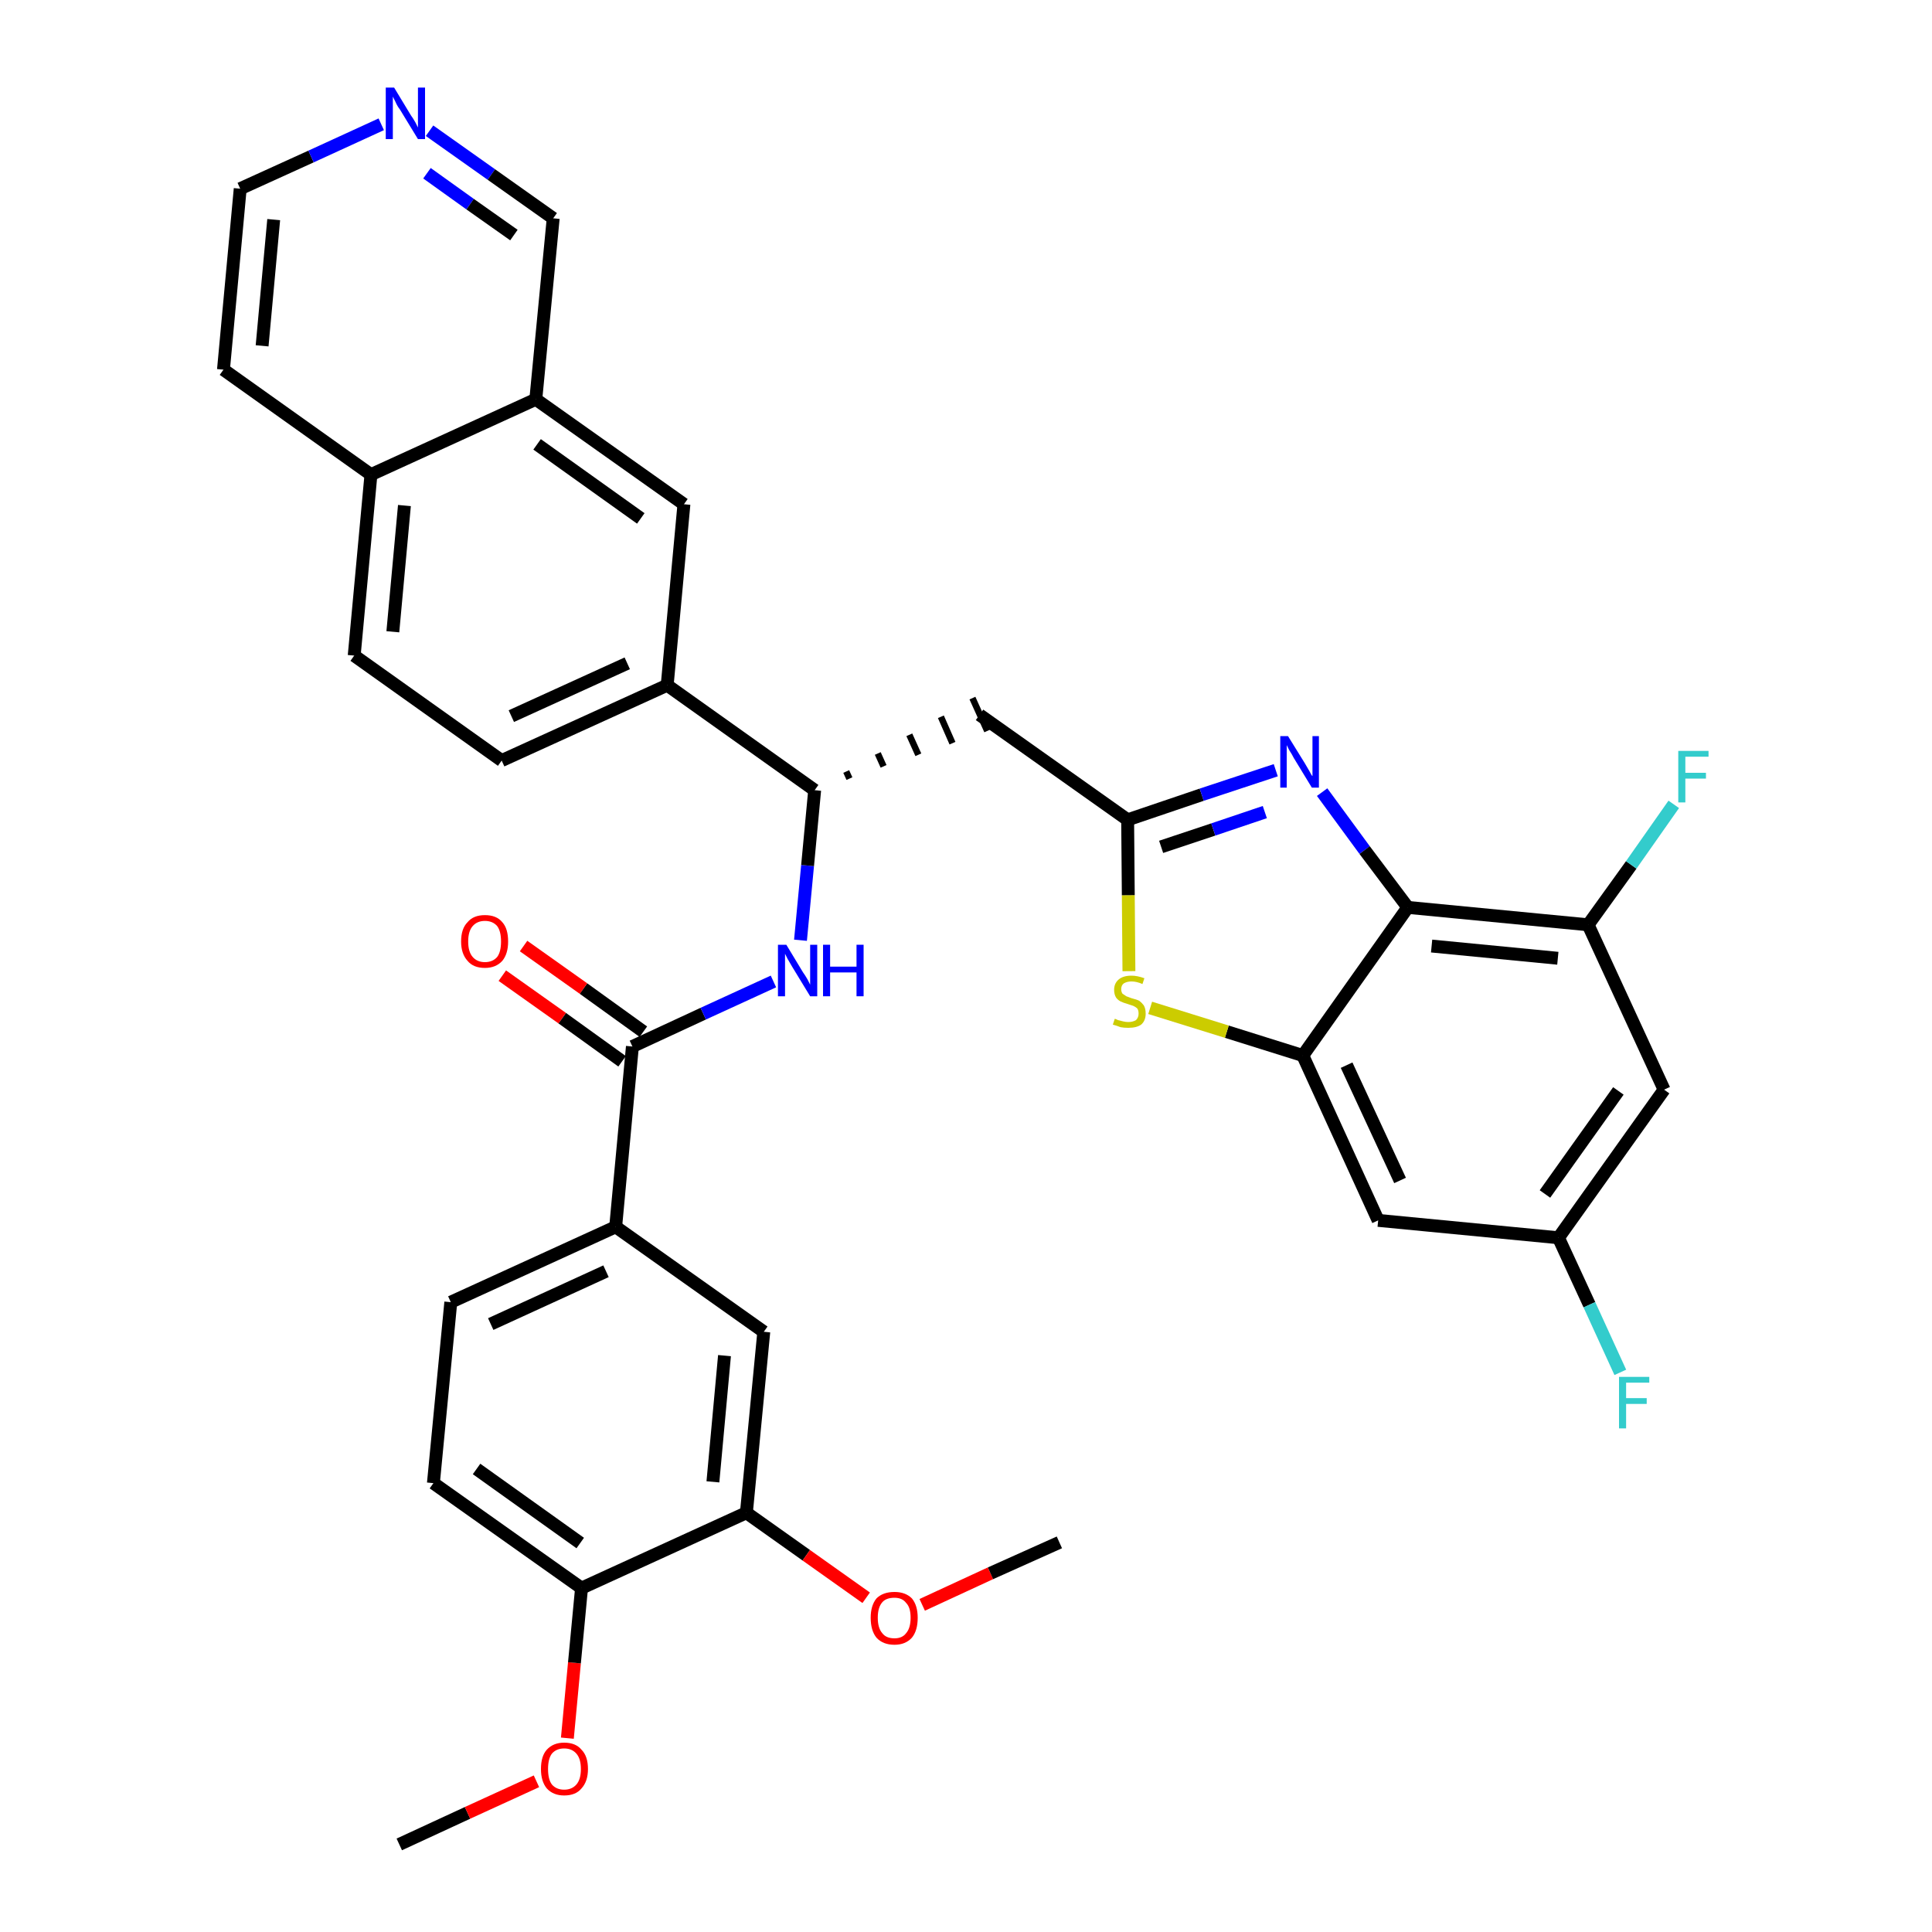<?xml version='1.0' encoding='iso-8859-1'?>
<svg version='1.1' baseProfile='full'
              xmlns='http://www.w3.org/2000/svg'
                      xmlns:rdkit='http://www.rdkit.org/xml'
                      xmlns:xlink='http://www.w3.org/1999/xlink'
                  xml:space='preserve'
width='300px' height='300px' viewBox='0 0 300 300'>
<!-- END OF HEADER -->
<path class='bond-0 atom-0 atom-1' d='M 62.0,286.4 L 72.6,281.5' style='fill:none;fill-rule:evenodd;stroke:#000000;stroke-width:2.0px;stroke-linecap:butt;stroke-linejoin:miter;stroke-opacity:1' />
<path class='bond-0 atom-0 atom-1' d='M 72.6,281.5 L 83.3,276.6' style='fill:none;fill-rule:evenodd;stroke:#FF0000;stroke-width:2.0px;stroke-linecap:butt;stroke-linejoin:miter;stroke-opacity:1' />
<path class='bond-1 atom-1 atom-2' d='M 88.1,269.9 L 89.2,258.2' style='fill:none;fill-rule:evenodd;stroke:#FF0000;stroke-width:2.0px;stroke-linecap:butt;stroke-linejoin:miter;stroke-opacity:1' />
<path class='bond-1 atom-1 atom-2' d='M 89.2,258.2 L 90.3,246.6' style='fill:none;fill-rule:evenodd;stroke:#000000;stroke-width:2.0px;stroke-linecap:butt;stroke-linejoin:miter;stroke-opacity:1' />
<path class='bond-2 atom-2 atom-3' d='M 90.3,246.6 L 67.3,230.3' style='fill:none;fill-rule:evenodd;stroke:#000000;stroke-width:2.0px;stroke-linecap:butt;stroke-linejoin:miter;stroke-opacity:1' />
<path class='bond-2 atom-2 atom-3' d='M 90.1,239.6 L 74.0,228.1' style='fill:none;fill-rule:evenodd;stroke:#000000;stroke-width:2.0px;stroke-linecap:butt;stroke-linejoin:miter;stroke-opacity:1' />
<path class='bond-35 atom-33 atom-2' d='M 115.9,234.9 L 90.3,246.6' style='fill:none;fill-rule:evenodd;stroke:#000000;stroke-width:2.0px;stroke-linecap:butt;stroke-linejoin:miter;stroke-opacity:1' />
<path class='bond-3 atom-3 atom-4' d='M 67.3,230.3 L 70.0,202.2' style='fill:none;fill-rule:evenodd;stroke:#000000;stroke-width:2.0px;stroke-linecap:butt;stroke-linejoin:miter;stroke-opacity:1' />
<path class='bond-4 atom-4 atom-5' d='M 70.0,202.2 L 95.6,190.5' style='fill:none;fill-rule:evenodd;stroke:#000000;stroke-width:2.0px;stroke-linecap:butt;stroke-linejoin:miter;stroke-opacity:1' />
<path class='bond-4 atom-4 atom-5' d='M 76.2,205.6 L 94.1,197.4' style='fill:none;fill-rule:evenodd;stroke:#000000;stroke-width:2.0px;stroke-linecap:butt;stroke-linejoin:miter;stroke-opacity:1' />
<path class='bond-5 atom-5 atom-6' d='M 95.6,190.5 L 98.2,162.5' style='fill:none;fill-rule:evenodd;stroke:#000000;stroke-width:2.0px;stroke-linecap:butt;stroke-linejoin:miter;stroke-opacity:1' />
<path class='bond-31 atom-5 atom-32' d='M 95.6,190.5 L 118.6,206.8' style='fill:none;fill-rule:evenodd;stroke:#000000;stroke-width:2.0px;stroke-linecap:butt;stroke-linejoin:miter;stroke-opacity:1' />
<path class='bond-6 atom-6 atom-7' d='M 99.9,160.2 L 90.6,153.5' style='fill:none;fill-rule:evenodd;stroke:#000000;stroke-width:2.0px;stroke-linecap:butt;stroke-linejoin:miter;stroke-opacity:1' />
<path class='bond-6 atom-6 atom-7' d='M 90.6,153.5 L 81.3,146.9' style='fill:none;fill-rule:evenodd;stroke:#FF0000;stroke-width:2.0px;stroke-linecap:butt;stroke-linejoin:miter;stroke-opacity:1' />
<path class='bond-6 atom-6 atom-7' d='M 96.6,164.8 L 87.3,158.1' style='fill:none;fill-rule:evenodd;stroke:#000000;stroke-width:2.0px;stroke-linecap:butt;stroke-linejoin:miter;stroke-opacity:1' />
<path class='bond-6 atom-6 atom-7' d='M 87.3,158.1 L 78.0,151.5' style='fill:none;fill-rule:evenodd;stroke:#FF0000;stroke-width:2.0px;stroke-linecap:butt;stroke-linejoin:miter;stroke-opacity:1' />
<path class='bond-7 atom-6 atom-8' d='M 98.2,162.5 L 109.2,157.4' style='fill:none;fill-rule:evenodd;stroke:#000000;stroke-width:2.0px;stroke-linecap:butt;stroke-linejoin:miter;stroke-opacity:1' />
<path class='bond-7 atom-6 atom-8' d='M 109.2,157.4 L 120.1,152.4' style='fill:none;fill-rule:evenodd;stroke:#0000FF;stroke-width:2.0px;stroke-linecap:butt;stroke-linejoin:miter;stroke-opacity:1' />
<path class='bond-8 atom-8 atom-9' d='M 124.3,146.0 L 125.4,134.4' style='fill:none;fill-rule:evenodd;stroke:#0000FF;stroke-width:2.0px;stroke-linecap:butt;stroke-linejoin:miter;stroke-opacity:1' />
<path class='bond-8 atom-8 atom-9' d='M 125.4,134.4 L 126.5,122.7' style='fill:none;fill-rule:evenodd;stroke:#000000;stroke-width:2.0px;stroke-linecap:butt;stroke-linejoin:miter;stroke-opacity:1' />
<path class='bond-9 atom-9 atom-10' d='M 131.9,120.9 L 131.4,119.8' style='fill:none;fill-rule:evenodd;stroke:#000000;stroke-width:1.0px;stroke-linecap:butt;stroke-linejoin:miter;stroke-opacity:1' />
<path class='bond-9 atom-9 atom-10' d='M 137.2,119.0 L 136.3,117.0' style='fill:none;fill-rule:evenodd;stroke:#000000;stroke-width:1.0px;stroke-linecap:butt;stroke-linejoin:miter;stroke-opacity:1' />
<path class='bond-9 atom-9 atom-10' d='M 142.6,117.2 L 141.2,114.1' style='fill:none;fill-rule:evenodd;stroke:#000000;stroke-width:1.0px;stroke-linecap:butt;stroke-linejoin:miter;stroke-opacity:1' />
<path class='bond-9 atom-9 atom-10' d='M 147.9,115.4 L 146.1,111.3' style='fill:none;fill-rule:evenodd;stroke:#000000;stroke-width:1.0px;stroke-linecap:butt;stroke-linejoin:miter;stroke-opacity:1' />
<path class='bond-9 atom-9 atom-10' d='M 153.3,113.5 L 151.0,108.4' style='fill:none;fill-rule:evenodd;stroke:#000000;stroke-width:1.0px;stroke-linecap:butt;stroke-linejoin:miter;stroke-opacity:1' />
<path class='bond-21 atom-9 atom-22' d='M 126.5,122.7 L 103.6,106.4' style='fill:none;fill-rule:evenodd;stroke:#000000;stroke-width:2.0px;stroke-linecap:butt;stroke-linejoin:miter;stroke-opacity:1' />
<path class='bond-10 atom-10 atom-11' d='M 152.1,111.0 L 175.1,127.3' style='fill:none;fill-rule:evenodd;stroke:#000000;stroke-width:2.0px;stroke-linecap:butt;stroke-linejoin:miter;stroke-opacity:1' />
<path class='bond-11 atom-11 atom-12' d='M 175.1,127.3 L 186.6,123.4' style='fill:none;fill-rule:evenodd;stroke:#000000;stroke-width:2.0px;stroke-linecap:butt;stroke-linejoin:miter;stroke-opacity:1' />
<path class='bond-11 atom-11 atom-12' d='M 186.6,123.4 L 198.1,119.6' style='fill:none;fill-rule:evenodd;stroke:#0000FF;stroke-width:2.0px;stroke-linecap:butt;stroke-linejoin:miter;stroke-opacity:1' />
<path class='bond-11 atom-11 atom-12' d='M 180.3,131.5 L 188.4,128.8' style='fill:none;fill-rule:evenodd;stroke:#000000;stroke-width:2.0px;stroke-linecap:butt;stroke-linejoin:miter;stroke-opacity:1' />
<path class='bond-11 atom-11 atom-12' d='M 188.4,128.8 L 196.4,126.1' style='fill:none;fill-rule:evenodd;stroke:#0000FF;stroke-width:2.0px;stroke-linecap:butt;stroke-linejoin:miter;stroke-opacity:1' />
<path class='bond-36 atom-21 atom-11' d='M 175.3,150.8 L 175.2,139.0' style='fill:none;fill-rule:evenodd;stroke:#CCCC00;stroke-width:2.0px;stroke-linecap:butt;stroke-linejoin:miter;stroke-opacity:1' />
<path class='bond-36 atom-21 atom-11' d='M 175.2,139.0 L 175.1,127.3' style='fill:none;fill-rule:evenodd;stroke:#000000;stroke-width:2.0px;stroke-linecap:butt;stroke-linejoin:miter;stroke-opacity:1' />
<path class='bond-12 atom-12 atom-13' d='M 205.3,123.0 L 211.9,132.0' style='fill:none;fill-rule:evenodd;stroke:#0000FF;stroke-width:2.0px;stroke-linecap:butt;stroke-linejoin:miter;stroke-opacity:1' />
<path class='bond-12 atom-12 atom-13' d='M 211.9,132.0 L 218.6,140.9' style='fill:none;fill-rule:evenodd;stroke:#000000;stroke-width:2.0px;stroke-linecap:butt;stroke-linejoin:miter;stroke-opacity:1' />
<path class='bond-13 atom-13 atom-14' d='M 218.6,140.9 L 246.6,143.6' style='fill:none;fill-rule:evenodd;stroke:#000000;stroke-width:2.0px;stroke-linecap:butt;stroke-linejoin:miter;stroke-opacity:1' />
<path class='bond-13 atom-13 atom-14' d='M 222.3,146.9 L 241.9,148.8' style='fill:none;fill-rule:evenodd;stroke:#000000;stroke-width:2.0px;stroke-linecap:butt;stroke-linejoin:miter;stroke-opacity:1' />
<path class='bond-38 atom-20 atom-13' d='M 202.3,163.9 L 218.6,140.9' style='fill:none;fill-rule:evenodd;stroke:#000000;stroke-width:2.0px;stroke-linecap:butt;stroke-linejoin:miter;stroke-opacity:1' />
<path class='bond-14 atom-14 atom-15' d='M 246.6,143.6 L 253.3,134.3' style='fill:none;fill-rule:evenodd;stroke:#000000;stroke-width:2.0px;stroke-linecap:butt;stroke-linejoin:miter;stroke-opacity:1' />
<path class='bond-14 atom-14 atom-15' d='M 253.3,134.3 L 259.9,124.9' style='fill:none;fill-rule:evenodd;stroke:#33CCCC;stroke-width:2.0px;stroke-linecap:butt;stroke-linejoin:miter;stroke-opacity:1' />
<path class='bond-15 atom-14 atom-16' d='M 246.6,143.6 L 258.4,169.2' style='fill:none;fill-rule:evenodd;stroke:#000000;stroke-width:2.0px;stroke-linecap:butt;stroke-linejoin:miter;stroke-opacity:1' />
<path class='bond-16 atom-16 atom-17' d='M 258.4,169.2 L 242.0,192.2' style='fill:none;fill-rule:evenodd;stroke:#000000;stroke-width:2.0px;stroke-linecap:butt;stroke-linejoin:miter;stroke-opacity:1' />
<path class='bond-16 atom-16 atom-17' d='M 251.3,169.4 L 239.9,185.4' style='fill:none;fill-rule:evenodd;stroke:#000000;stroke-width:2.0px;stroke-linecap:butt;stroke-linejoin:miter;stroke-opacity:1' />
<path class='bond-17 atom-17 atom-18' d='M 242.0,192.2 L 246.8,202.6' style='fill:none;fill-rule:evenodd;stroke:#000000;stroke-width:2.0px;stroke-linecap:butt;stroke-linejoin:miter;stroke-opacity:1' />
<path class='bond-17 atom-17 atom-18' d='M 246.8,202.6 L 251.6,213.1' style='fill:none;fill-rule:evenodd;stroke:#33CCCC;stroke-width:2.0px;stroke-linecap:butt;stroke-linejoin:miter;stroke-opacity:1' />
<path class='bond-18 atom-17 atom-19' d='M 242.0,192.2 L 214.0,189.5' style='fill:none;fill-rule:evenodd;stroke:#000000;stroke-width:2.0px;stroke-linecap:butt;stroke-linejoin:miter;stroke-opacity:1' />
<path class='bond-19 atom-19 atom-20' d='M 214.0,189.5 L 202.3,163.9' style='fill:none;fill-rule:evenodd;stroke:#000000;stroke-width:2.0px;stroke-linecap:butt;stroke-linejoin:miter;stroke-opacity:1' />
<path class='bond-19 atom-19 atom-20' d='M 217.4,183.3 L 209.1,165.4' style='fill:none;fill-rule:evenodd;stroke:#000000;stroke-width:2.0px;stroke-linecap:butt;stroke-linejoin:miter;stroke-opacity:1' />
<path class='bond-20 atom-20 atom-21' d='M 202.3,163.9 L 190.5,160.2' style='fill:none;fill-rule:evenodd;stroke:#000000;stroke-width:2.0px;stroke-linecap:butt;stroke-linejoin:miter;stroke-opacity:1' />
<path class='bond-20 atom-20 atom-21' d='M 190.5,160.2 L 178.6,156.5' style='fill:none;fill-rule:evenodd;stroke:#CCCC00;stroke-width:2.0px;stroke-linecap:butt;stroke-linejoin:miter;stroke-opacity:1' />
<path class='bond-22 atom-22 atom-23' d='M 103.6,106.4 L 77.9,118.1' style='fill:none;fill-rule:evenodd;stroke:#000000;stroke-width:2.0px;stroke-linecap:butt;stroke-linejoin:miter;stroke-opacity:1' />
<path class='bond-22 atom-22 atom-23' d='M 97.4,103.0 L 79.4,111.2' style='fill:none;fill-rule:evenodd;stroke:#000000;stroke-width:2.0px;stroke-linecap:butt;stroke-linejoin:miter;stroke-opacity:1' />
<path class='bond-37 atom-31 atom-22' d='M 106.2,78.3 L 103.6,106.4' style='fill:none;fill-rule:evenodd;stroke:#000000;stroke-width:2.0px;stroke-linecap:butt;stroke-linejoin:miter;stroke-opacity:1' />
<path class='bond-23 atom-23 atom-24' d='M 77.9,118.1 L 55.0,101.8' style='fill:none;fill-rule:evenodd;stroke:#000000;stroke-width:2.0px;stroke-linecap:butt;stroke-linejoin:miter;stroke-opacity:1' />
<path class='bond-24 atom-24 atom-25' d='M 55.0,101.8 L 57.6,73.7' style='fill:none;fill-rule:evenodd;stroke:#000000;stroke-width:2.0px;stroke-linecap:butt;stroke-linejoin:miter;stroke-opacity:1' />
<path class='bond-24 atom-24 atom-25' d='M 61.0,98.1 L 62.8,78.5' style='fill:none;fill-rule:evenodd;stroke:#000000;stroke-width:2.0px;stroke-linecap:butt;stroke-linejoin:miter;stroke-opacity:1' />
<path class='bond-25 atom-25 atom-26' d='M 57.6,73.7 L 34.7,57.4' style='fill:none;fill-rule:evenodd;stroke:#000000;stroke-width:2.0px;stroke-linecap:butt;stroke-linejoin:miter;stroke-opacity:1' />
<path class='bond-39 atom-30 atom-25' d='M 83.2,62.0 L 57.6,73.7' style='fill:none;fill-rule:evenodd;stroke:#000000;stroke-width:2.0px;stroke-linecap:butt;stroke-linejoin:miter;stroke-opacity:1' />
<path class='bond-26 atom-26 atom-27' d='M 34.7,57.4 L 37.3,29.3' style='fill:none;fill-rule:evenodd;stroke:#000000;stroke-width:2.0px;stroke-linecap:butt;stroke-linejoin:miter;stroke-opacity:1' />
<path class='bond-26 atom-26 atom-27' d='M 40.7,53.7 L 42.5,34.1' style='fill:none;fill-rule:evenodd;stroke:#000000;stroke-width:2.0px;stroke-linecap:butt;stroke-linejoin:miter;stroke-opacity:1' />
<path class='bond-27 atom-27 atom-28' d='M 37.3,29.3 L 48.3,24.3' style='fill:none;fill-rule:evenodd;stroke:#000000;stroke-width:2.0px;stroke-linecap:butt;stroke-linejoin:miter;stroke-opacity:1' />
<path class='bond-27 atom-27 atom-28' d='M 48.3,24.3 L 59.2,19.3' style='fill:none;fill-rule:evenodd;stroke:#0000FF;stroke-width:2.0px;stroke-linecap:butt;stroke-linejoin:miter;stroke-opacity:1' />
<path class='bond-28 atom-28 atom-29' d='M 66.7,20.3 L 76.3,27.1' style='fill:none;fill-rule:evenodd;stroke:#0000FF;stroke-width:2.0px;stroke-linecap:butt;stroke-linejoin:miter;stroke-opacity:1' />
<path class='bond-28 atom-28 atom-29' d='M 76.3,27.1 L 85.9,33.9' style='fill:none;fill-rule:evenodd;stroke:#000000;stroke-width:2.0px;stroke-linecap:butt;stroke-linejoin:miter;stroke-opacity:1' />
<path class='bond-28 atom-28 atom-29' d='M 66.3,26.9 L 73.0,31.7' style='fill:none;fill-rule:evenodd;stroke:#0000FF;stroke-width:2.0px;stroke-linecap:butt;stroke-linejoin:miter;stroke-opacity:1' />
<path class='bond-28 atom-28 atom-29' d='M 73.0,31.7 L 79.8,36.5' style='fill:none;fill-rule:evenodd;stroke:#000000;stroke-width:2.0px;stroke-linecap:butt;stroke-linejoin:miter;stroke-opacity:1' />
<path class='bond-29 atom-29 atom-30' d='M 85.9,33.9 L 83.2,62.0' style='fill:none;fill-rule:evenodd;stroke:#000000;stroke-width:2.0px;stroke-linecap:butt;stroke-linejoin:miter;stroke-opacity:1' />
<path class='bond-30 atom-30 atom-31' d='M 83.2,62.0 L 106.2,78.3' style='fill:none;fill-rule:evenodd;stroke:#000000;stroke-width:2.0px;stroke-linecap:butt;stroke-linejoin:miter;stroke-opacity:1' />
<path class='bond-30 atom-30 atom-31' d='M 83.4,69.0 L 99.5,80.5' style='fill:none;fill-rule:evenodd;stroke:#000000;stroke-width:2.0px;stroke-linecap:butt;stroke-linejoin:miter;stroke-opacity:1' />
<path class='bond-32 atom-32 atom-33' d='M 118.6,206.8 L 115.9,234.9' style='fill:none;fill-rule:evenodd;stroke:#000000;stroke-width:2.0px;stroke-linecap:butt;stroke-linejoin:miter;stroke-opacity:1' />
<path class='bond-32 atom-32 atom-33' d='M 112.5,210.5 L 110.7,230.1' style='fill:none;fill-rule:evenodd;stroke:#000000;stroke-width:2.0px;stroke-linecap:butt;stroke-linejoin:miter;stroke-opacity:1' />
<path class='bond-33 atom-33 atom-34' d='M 115.9,234.9 L 125.2,241.5' style='fill:none;fill-rule:evenodd;stroke:#000000;stroke-width:2.0px;stroke-linecap:butt;stroke-linejoin:miter;stroke-opacity:1' />
<path class='bond-33 atom-33 atom-34' d='M 125.2,241.5 L 134.5,248.1' style='fill:none;fill-rule:evenodd;stroke:#FF0000;stroke-width:2.0px;stroke-linecap:butt;stroke-linejoin:miter;stroke-opacity:1' />
<path class='bond-34 atom-34 atom-35' d='M 143.2,249.2 L 153.8,244.3' style='fill:none;fill-rule:evenodd;stroke:#FF0000;stroke-width:2.0px;stroke-linecap:butt;stroke-linejoin:miter;stroke-opacity:1' />
<path class='bond-34 atom-34 atom-35' d='M 153.8,244.3 L 164.5,239.5' style='fill:none;fill-rule:evenodd;stroke:#000000;stroke-width:2.0px;stroke-linecap:butt;stroke-linejoin:miter;stroke-opacity:1' />
<path  class='atom-1' d='M 84.0 274.7
Q 84.0 272.7, 84.9 271.7
Q 85.9 270.6, 87.6 270.6
Q 89.4 270.6, 90.3 271.7
Q 91.3 272.7, 91.3 274.7
Q 91.3 276.6, 90.3 277.7
Q 89.4 278.8, 87.6 278.8
Q 85.9 278.8, 84.9 277.7
Q 84.0 276.6, 84.0 274.7
M 87.6 277.9
Q 88.8 277.9, 89.5 277.1
Q 90.2 276.3, 90.2 274.7
Q 90.2 273.1, 89.5 272.3
Q 88.8 271.5, 87.6 271.5
Q 86.4 271.5, 85.7 272.3
Q 85.1 273.1, 85.1 274.7
Q 85.1 276.3, 85.7 277.1
Q 86.4 277.9, 87.6 277.9
' fill='#FF0000'/>
<path  class='atom-7' d='M 71.6 146.2
Q 71.6 144.2, 72.6 143.2
Q 73.5 142.1, 75.3 142.1
Q 77.1 142.1, 78.0 143.2
Q 78.9 144.2, 78.9 146.2
Q 78.9 148.1, 78.0 149.2
Q 77.0 150.3, 75.3 150.3
Q 73.5 150.3, 72.6 149.2
Q 71.6 148.1, 71.6 146.2
M 75.3 149.4
Q 76.5 149.4, 77.2 148.6
Q 77.8 147.8, 77.8 146.2
Q 77.8 144.6, 77.2 143.8
Q 76.5 143.0, 75.3 143.0
Q 74.1 143.0, 73.4 143.8
Q 72.7 144.6, 72.7 146.2
Q 72.7 147.8, 73.4 148.6
Q 74.1 149.4, 75.3 149.4
' fill='#FF0000'/>
<path  class='atom-8' d='M 122.1 146.7
L 124.7 151.0
Q 125.0 151.4, 125.4 152.1
Q 125.8 152.9, 125.8 152.9
L 125.8 146.7
L 126.9 146.7
L 126.9 154.7
L 125.8 154.7
L 123.0 150.1
Q 122.7 149.6, 122.3 148.9
Q 122.0 148.3, 121.9 148.1
L 121.9 154.7
L 120.8 154.7
L 120.8 146.7
L 122.1 146.7
' fill='#0000FF'/>
<path  class='atom-8' d='M 127.8 146.7
L 128.9 146.7
L 128.9 150.1
L 133.0 150.1
L 133.0 146.7
L 134.1 146.7
L 134.1 154.7
L 133.0 154.7
L 133.0 151.0
L 128.9 151.0
L 128.9 154.7
L 127.8 154.7
L 127.8 146.7
' fill='#0000FF'/>
<path  class='atom-12' d='M 200.0 114.3
L 202.6 118.5
Q 202.9 119.0, 203.3 119.7
Q 203.7 120.5, 203.8 120.5
L 203.8 114.3
L 204.8 114.3
L 204.8 122.3
L 203.7 122.3
L 200.9 117.7
Q 200.6 117.1, 200.2 116.5
Q 199.9 115.9, 199.8 115.7
L 199.8 122.3
L 198.8 122.3
L 198.8 114.3
L 200.0 114.3
' fill='#0000FF'/>
<path  class='atom-15' d='M 260.6 116.6
L 265.3 116.6
L 265.3 117.5
L 261.7 117.5
L 261.7 120.0
L 264.9 120.0
L 264.9 120.9
L 261.7 120.9
L 261.7 124.6
L 260.6 124.6
L 260.6 116.6
' fill='#33CCCC'/>
<path  class='atom-18' d='M 251.4 213.8
L 256.1 213.8
L 256.1 214.7
L 252.5 214.7
L 252.5 217.1
L 255.7 217.1
L 255.7 218.0
L 252.5 218.0
L 252.5 221.8
L 251.4 221.8
L 251.4 213.8
' fill='#33CCCC'/>
<path  class='atom-21' d='M 173.1 158.2
Q 173.2 158.2, 173.6 158.4
Q 174.0 158.5, 174.4 158.6
Q 174.8 158.7, 175.2 158.7
Q 175.9 158.7, 176.4 158.4
Q 176.8 158.0, 176.8 157.4
Q 176.8 156.9, 176.6 156.6
Q 176.4 156.4, 176.0 156.2
Q 175.7 156.1, 175.1 155.9
Q 174.4 155.7, 174.0 155.5
Q 173.6 155.3, 173.3 154.9
Q 173.0 154.4, 173.0 153.7
Q 173.0 152.7, 173.7 152.1
Q 174.4 151.5, 175.7 151.5
Q 176.6 151.5, 177.7 151.9
L 177.4 152.8
Q 176.5 152.4, 175.7 152.4
Q 175.0 152.4, 174.5 152.7
Q 174.1 153.0, 174.1 153.6
Q 174.1 154.0, 174.3 154.3
Q 174.6 154.5, 174.9 154.7
Q 175.2 154.8, 175.7 155.0
Q 176.5 155.2, 176.9 155.4
Q 177.3 155.7, 177.6 156.1
Q 177.9 156.6, 177.9 157.4
Q 177.9 158.5, 177.2 159.1
Q 176.5 159.6, 175.2 159.6
Q 174.5 159.6, 174.0 159.5
Q 173.5 159.3, 172.8 159.1
L 173.1 158.2
' fill='#CCCC00'/>
<path  class='atom-28' d='M 61.2 13.6
L 63.8 17.9
Q 64.1 18.3, 64.5 19.0
Q 64.9 19.8, 64.9 19.8
L 64.9 13.6
L 66.0 13.6
L 66.0 21.6
L 64.9 21.6
L 62.1 17.0
Q 61.7 16.5, 61.4 15.8
Q 61.1 15.2, 61.0 15.0
L 61.0 21.6
L 59.9 21.6
L 59.9 13.6
L 61.2 13.6
' fill='#0000FF'/>
<path  class='atom-34' d='M 135.2 251.2
Q 135.2 249.3, 136.1 248.2
Q 137.1 247.2, 138.9 247.2
Q 140.6 247.2, 141.6 248.2
Q 142.5 249.3, 142.5 251.2
Q 142.5 253.2, 141.6 254.3
Q 140.6 255.4, 138.9 255.4
Q 137.1 255.4, 136.1 254.3
Q 135.2 253.2, 135.2 251.2
M 138.9 254.4
Q 140.1 254.4, 140.7 253.6
Q 141.4 252.8, 141.4 251.2
Q 141.4 249.6, 140.7 248.9
Q 140.1 248.1, 138.9 248.1
Q 137.6 248.1, 137.0 248.8
Q 136.3 249.6, 136.3 251.2
Q 136.3 252.8, 137.0 253.6
Q 137.6 254.4, 138.9 254.4
' fill='#FF0000'/>
</svg>
